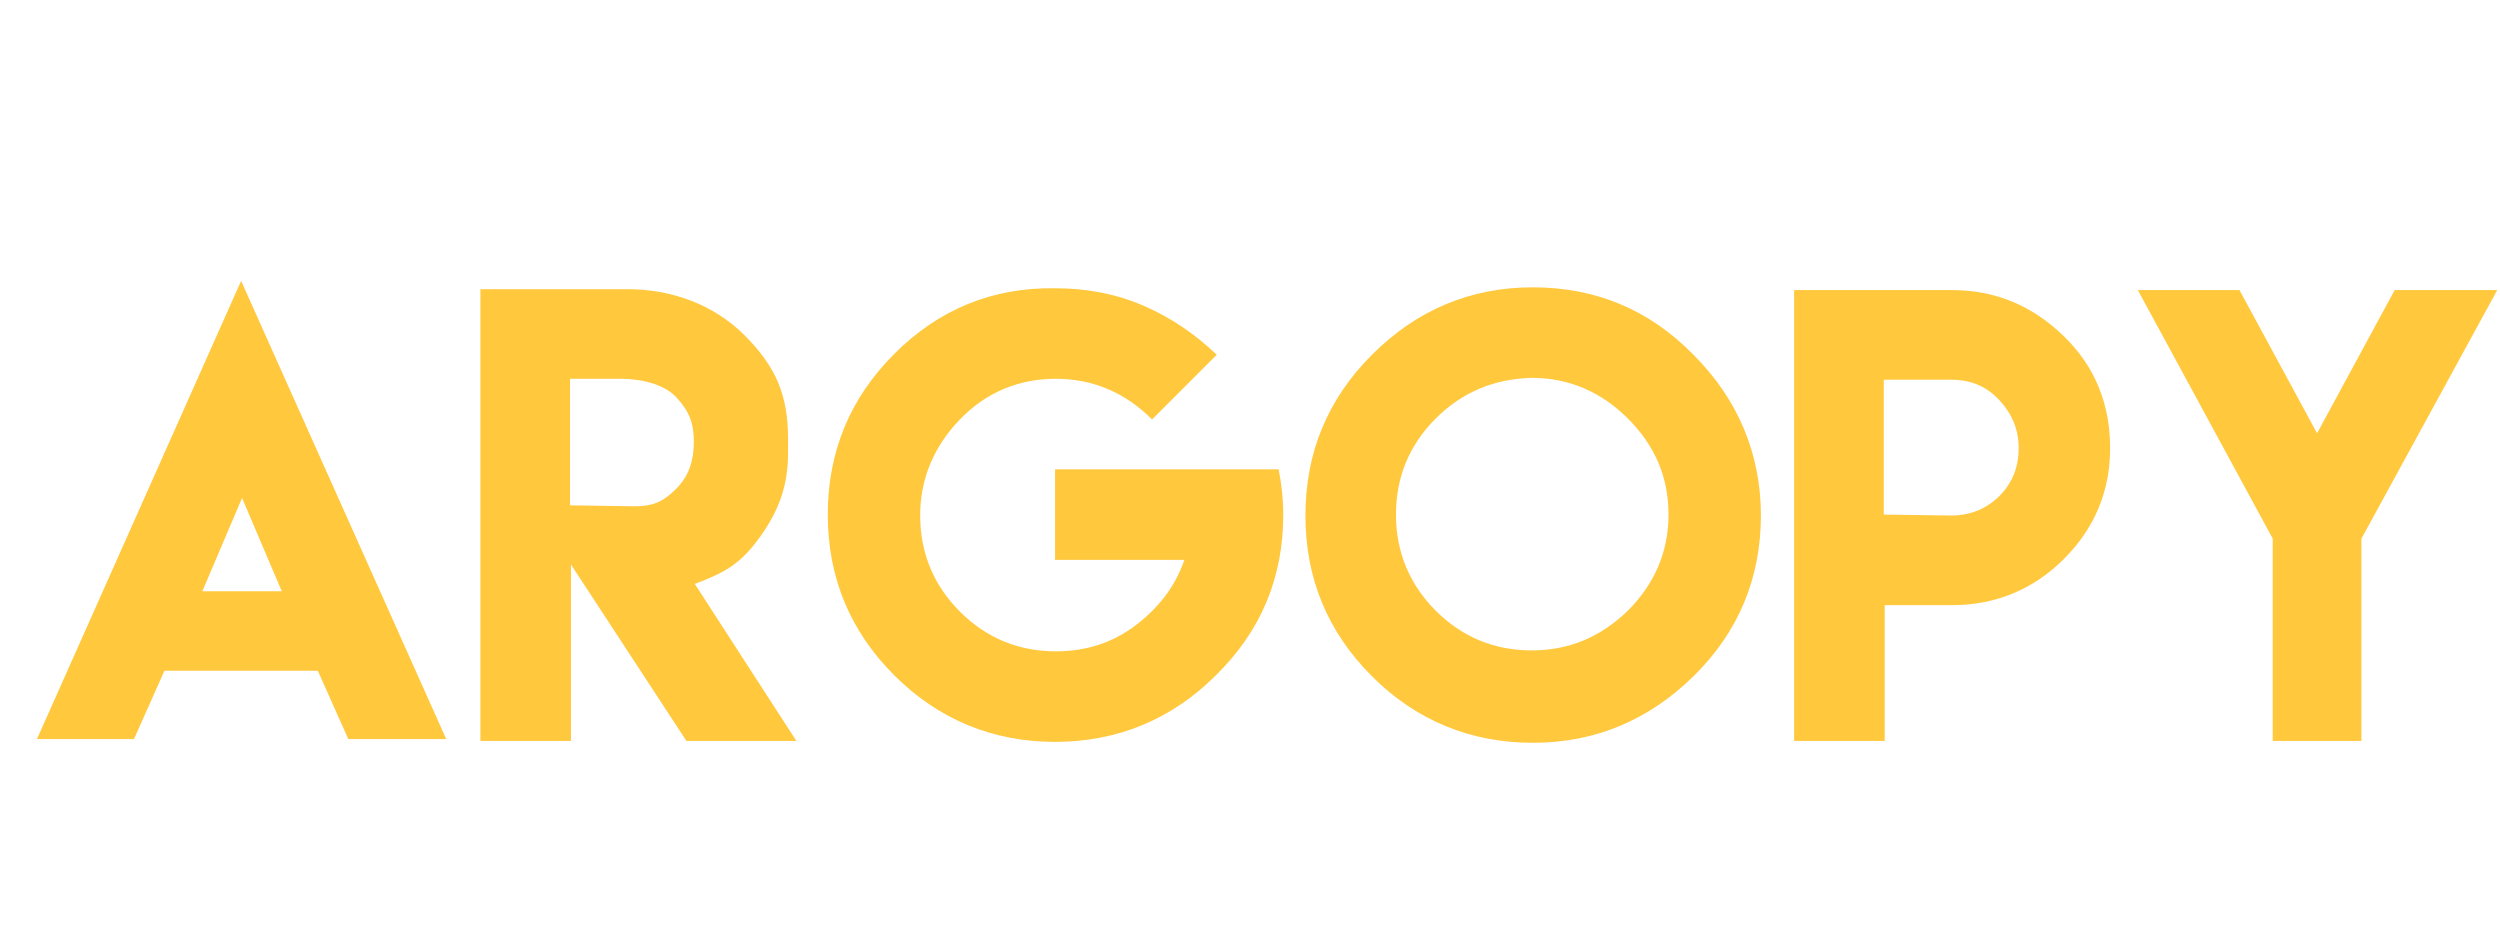 <?xml version="1.0" encoding="utf-8"?>
<!-- Generator: Adobe Illustrator 22.0.0, SVG Export Plug-In . SVG Version: 6.00 Build 0)  -->
<svg version="1.0" xmlns="http://www.w3.org/2000/svg" xmlns:xlink="http://www.w3.org/1999/xlink" x="0px" y="0px"
	 viewBox="0 0 270.6 100.4" enable-background="new 0 0 270.6 100.4" xml:space="preserve">
<g id="Capa_1">
	<g>
		<path fill="#FFC83D" d="M17.8,72.6c-1.1,2.5-2.2,4.9-3.3,7.4H4l22.1-49.6L48.3,80H37.7c-1.1-2.5-2.2-4.9-3.3-7.4L17.8,72.6
			L17.8,72.6z M30.5,64l-4.3-10.1L21.9,64H30.5z"/>
		<path fill="#FFC83D" d="M52,31.3h15.9c4.7,0,9.3,1.6,12.7,5s4.7,6.5,4.7,11.2V49c0,3.6-1,6.3-3.1,9.2s-3.8,3.8-7,5l11,17H74.3
			L61.8,61.1v19.1H52L52,31.3z M68.7,54.8c2,0,3.1-0.5,4.5-1.9s1.9-3.1,1.9-5.1c0-2-0.5-3.3-1.9-4.8s-4-2-6-2h-5.5v13.7L68.7,54.8z"
			/>
		<path fill="#FFC83D" d="M114.2,31.2c3.4,0,6.6,0.6,9.6,1.9c3,1.3,5.6,3.1,7.9,5.3l-7,7c-2.9-2.9-6.4-4.4-10.4-4.4
			c-4.1,0-7.6,1.5-10.4,4.4s-4.3,6.4-4.3,10.4c0,4.1,1.5,7.6,4.3,10.4c2.9,2.9,6.4,4.3,10.4,4.3c3.2,0,6.1-0.9,8.6-2.8
			s4.3-4.2,5.3-7.1h-14v-9.8h14h5.7h4.5c0.3,1.5,0.5,3.2,0.5,4.9c0,6.8-2.4,12.6-7.3,17.4c-4.8,4.8-10.7,7.2-17.4,7.2
			s-12.6-2.4-17.4-7.2s-7.2-10.6-7.2-17.4s2.4-12.6,7.2-17.4S107.4,31.1,114.2,31.2L114.2,31.2z"/>
		<path fill="#FFC83D" d="M183.3,38.4c4.8,4.8,7.3,10.7,7.3,17.4s-2.4,12.6-7.3,17.4s-10.7,7.2-17.4,7.2s-12.6-2.4-17.4-7.2
			s-7.2-10.6-7.2-17.4s2.4-12.6,7.2-17.4s10.6-7.3,17.4-7.3S178.5,33.5,183.3,38.4z M155.4,45.3c-2.9,2.9-4.3,6.4-4.3,10.4
			c0,4.1,1.5,7.6,4.3,10.4c2.9,2.9,6.4,4.3,10.4,4.3c4.1,0,7.5-1.5,10.4-4.3c2.9-2.9,4.4-6.4,4.4-10.4c0-4.1-1.5-7.5-4.4-10.4
			s-6.4-4.4-10.4-4.4C161.8,41,158.3,42.4,155.4,45.3z"/>
		<path fill="#FFC83D" d="M194.2,65.5V48.4V31.4h9.8h7.3c4.7,0,8.7,1.7,12.1,5s5,7.4,5,12.1s-1.7,8.7-5,12s-7.4,5-12.1,5h-7.3v14.7
			h-9.8V65.5z M211.2,55.8c2,0,3.8-0.7,5.2-2.1s2.1-3.1,2.1-5.2c0-2-0.7-3.7-2.1-5.2s-3.1-2.2-5.2-2.2h-7.3v7.3v7.3L211.2,55.8z"/>
		<path fill="#FFC83D" d="M242.4,31.4l8.4,15.5l8.4-15.5h11.1l-14.7,26.9v21.9H246V58.3l-14.6-26.9H242.4z"/>
	</g>
</g>
<g id="Capa_2">
</g>
</svg>
